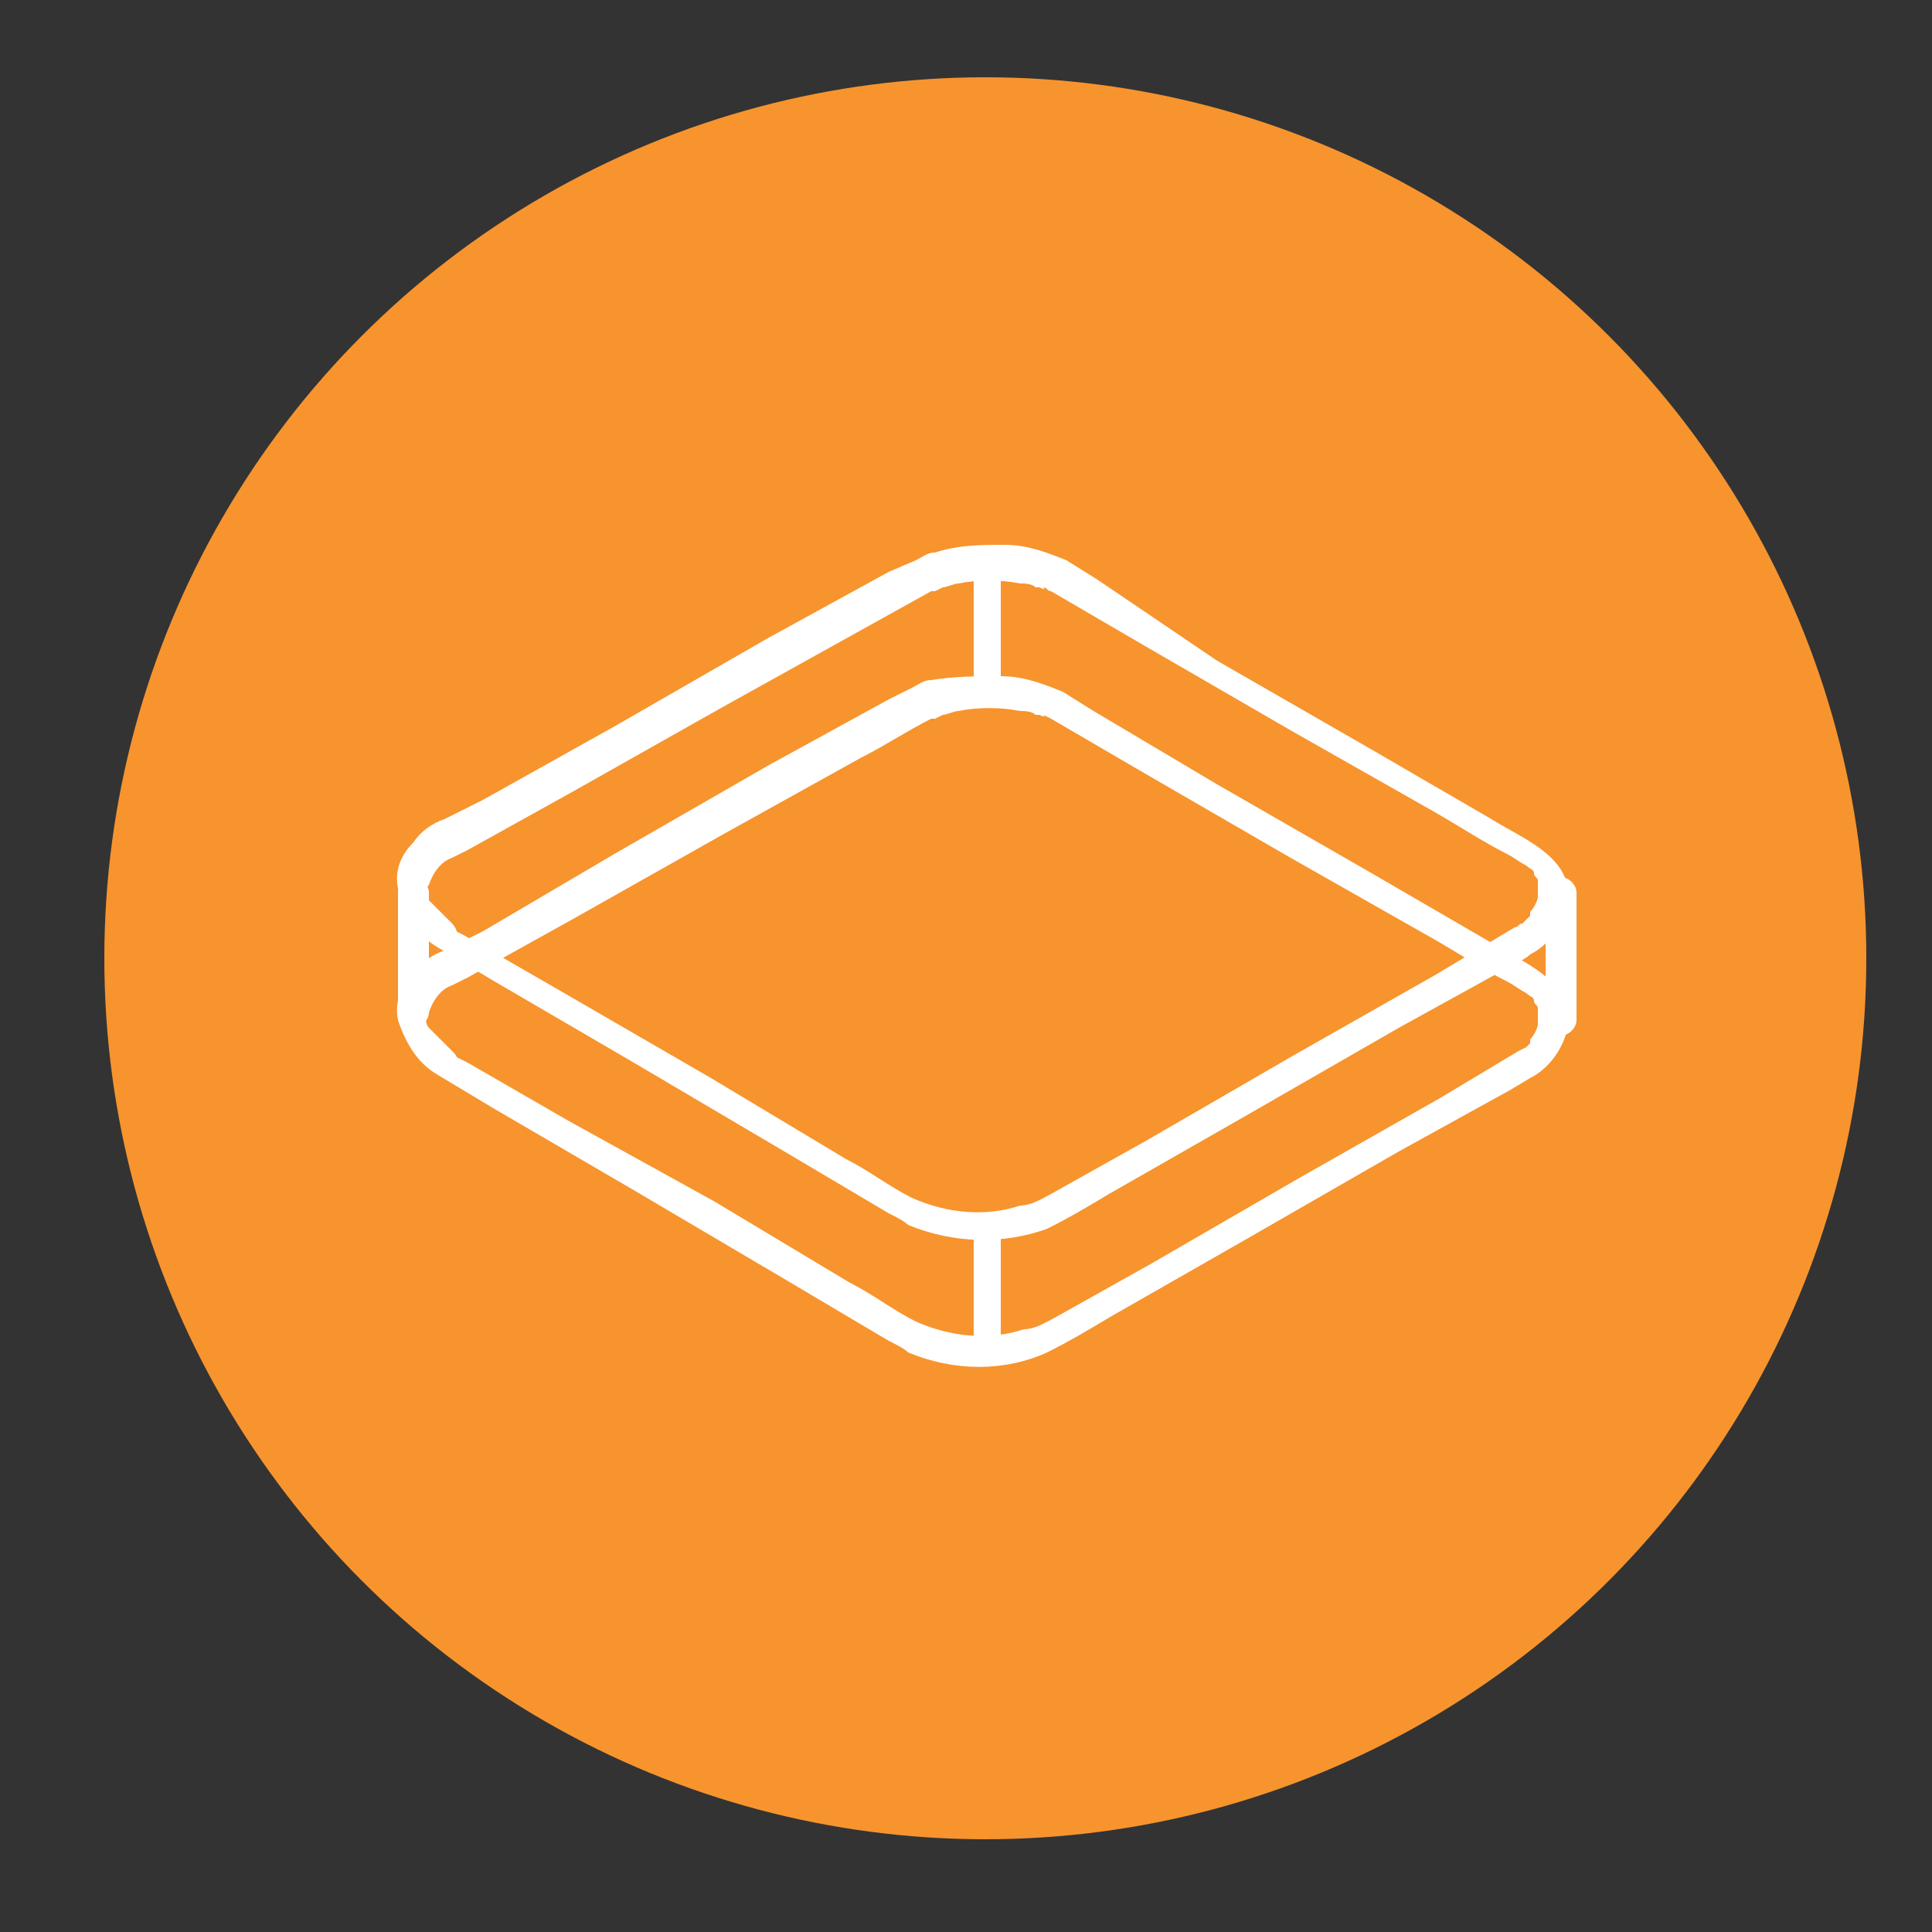 <?xml version="1.0" encoding="utf-8"?>
<!-- Generator: Adobe Illustrator 25.2.1, SVG Export Plug-In . SVG Version: 6.00 Build 0)  -->
<svg version="1.1" id="Layer_1" xmlns="http://www.w3.org/2000/svg" xmlns:xlink="http://www.w3.org/1999/xlink" x="0px" y="0px"
	 viewBox="0 0 50 50" style="enable-background:new 0 0 50 50;" xml:space="preserve">
<rect x="0" y="0" width="50" height="50" fill="#333333" stroke="none"/>
<style type="text/css">
	.st0{fill:#F7942E;}
	.st1{fill:#FFFFFF;}
</style>
<circle class="st0" cx="25.5" cy="24.8" r="22.8"/>
<path class="st1" d="M11.3,24.5l1.5,0.9l3.6,2.1l3.9,2.3l2.7,1.6c0.2,0.1,0.4,0.2,0.5,0.3c1.2,0.5,2.5,0.5,3.6,0.1
	c0.6-0.3,1.1-0.6,1.6-0.9l3.5-2l4-2.3l2.9-1.6c0.2-0.1,0.4-0.2,0.5-0.3c0.6-0.3,1-1,1-1.6c-0.1-1-1.2-1.4-2-1.9l-3.1-1.8l-4-2.3
	L28.4,15l-0.8-0.5c-0.5-0.2-1-0.4-1.6-0.4c-0.6,0-1.2,0-1.8,0.2c-0.2,0-0.3,0.1-0.5,0.2L23,14.8l-3.1,1.7l-4,2.3l-3.4,1.9l-1,0.5
	c-0.3,0.1-0.6,0.3-0.8,0.6c-0.3,0.3-0.5,0.7-0.4,1.2C10.5,23.7,10.8,24.2,11.3,24.5c0.2,0.1,0.4,0,0.5-0.1c0.1-0.2,0-0.4-0.1-0.5
	c0,0,0,0,0,0c-0.2-0.2-0.4-0.4-0.6-0.6c-0.1-0.1-0.1-0.3,0-0.4c0.1-0.3,0.3-0.6,0.6-0.7l0.4-0.2l2.7-1.5l3.9-2.2l3.6-2l1.8-1h0
	c-0.1,0,0.1,0,0.1,0l0.2-0.1c0.1,0,0.3-0.1,0.4-0.1c0.5-0.1,1.1-0.1,1.6,0c0.1,0,0.3,0,0.4,0.1l0.1,0c0,0,0.2,0.1,0.1,0l0,0
	c0.1,0,0.1,0.1,0.2,0.1l2.4,1.4l3.8,2.2l3.7,2.1c0.7,0.4,1.3,0.8,1.9,1.1c0.2,0.1,0.3,0.2,0.5,0.3c0.1,0.1,0.2,0.1,0.2,0.2
	c0,0.1,0.1,0.1,0.1,0.2c0,0.1,0,0.3,0,0.4c0,0.1-0.1,0.3-0.2,0.4l0,0.1l-0.1,0.1l-0.1,0.1l0,0c-0.1,0,0,0,0,0
	c-0.1,0-0.1,0.1-0.2,0.1l-2,1.2l-3.7,2.1l-3.8,2.2l-2.5,1.4c-0.2,0.1-0.5,0.3-0.8,0.3c-0.9,0.3-1.9,0.2-2.8-0.2
	c-0.6-0.3-1.1-0.7-1.7-1l-3.5-2.1l-3.8-2.2l-2.6-1.5l-0.4-0.2c-0.2-0.1-0.4,0-0.5,0.2C11.2,24.3,11.2,24.4,11.3,24.5z"/>
<path class="st1" d="M11.3,27.8l1.5,0.9l3.6,2.1l3.9,2.3l2.7,1.6c0.2,0.1,0.4,0.2,0.5,0.3c1.2,0.5,2.5,0.5,3.6,0
	c0.6-0.3,1.1-0.6,1.6-0.9l3.5-2l4-2.3l2.9-1.6l0.5-0.3c0.6-0.3,1-1,1-1.6c-0.1-1-1.2-1.4-2-1.9l-3.1-1.8l-4-2.3l-3.2-1.9l-0.8-0.5
	c-0.5-0.2-1-0.4-1.6-0.4c-0.6,0-1.2,0-1.8,0.1c-0.2,0-0.3,0.1-0.5,0.2L23,18.1l-3.1,1.7l-4,2.3l-3.4,2l-1,0.5
	c-0.3,0.1-0.6,0.3-0.8,0.6c-0.3,0.3-0.5,0.7-0.4,1.2C10.5,27,10.8,27.5,11.3,27.8c0.2,0.1,0.4,0,0.5-0.2c0.1-0.2,0-0.3-0.1-0.4
	c-0.2-0.2-0.4-0.4-0.6-0.6c-0.1-0.1-0.1-0.3,0-0.4c0.1-0.3,0.3-0.6,0.6-0.7l0.4-0.2l2.7-1.5l3.9-2.2l3.6-2c0.6-0.3,1.2-0.7,1.8-1
	l0,0c-0.1,0,0.1,0,0.1,0l0.2-0.1c0.1,0,0.3-0.1,0.4-0.1c0.5-0.1,1.1-0.1,1.6,0c0.1,0,0.3,0,0.4,0.1l0.1,0c0,0,0.2,0.1,0.1,0h0
	l0.2,0.1l2.4,1.4l3.8,2.2l3.7,2.1c0.7,0.4,1.3,0.8,1.9,1.1c0.2,0.1,0.3,0.2,0.5,0.3c0.1,0.1,0.2,0.1,0.2,0.2c0,0.1,0.1,0.1,0.1,0.2
	c0,0.1,0,0.3,0,0.4c0,0.1-0.1,0.3-0.2,0.4c0-0.1,0,0,0,0L39.6,27c0,0-0.1,0.1-0.1,0.1l0,0l0,0l-0.2,0.1l-2,1.2l-3.7,2.1l-3.8,2.2
	l-2.5,1.4c-0.2,0.1-0.5,0.3-0.8,0.3c-0.9,0.3-1.9,0.2-2.8-0.2c-0.6-0.3-1.1-0.7-1.7-1l-3.5-2.1L14.7,29l-2.6-1.5l-0.4-0.2
	c-0.2-0.1-0.4,0-0.5,0.2C11.2,27.5,11.2,27.7,11.3,27.8z"/>
<path class="st1" d="M25.9,35v-3.3c0-0.2-0.2-0.3-0.4-0.3c-0.2,0-0.3,0.2-0.3,0.3V35c0,0.2,0.2,0.3,0.4,0.3
	C25.7,35.3,25.9,35.1,25.9,35z"/>
<path class="st1" d="M11.1,26.2v-3.1c0-0.2-0.2-0.4-0.4-0.4c-0.2,0-0.4,0.2-0.4,0.4l0,0v3.1c0,0.2,0.2,0.4,0.4,0.4
	C10.9,26.6,11.1,26.4,11.1,26.2z"/>
<path class="st1" d="M25.2,14.5v3.3c0,0.2,0.2,0.3,0.4,0.3c0.2,0,0.3-0.2,0.3-0.3v-3.3c0-0.2-0.2-0.3-0.4-0.3
	C25.3,14.2,25.2,14.3,25.2,14.5z"/>
<path class="st1" d="M40,23.1v3.3c0,0.2,0.2,0.4,0.4,0.4c0.2,0,0.4-0.2,0.4-0.4v-3.3c0-0.2-0.2-0.4-0.4-0.4
	C40.1,22.7,40,22.9,40,23.1z"/>
</svg>
